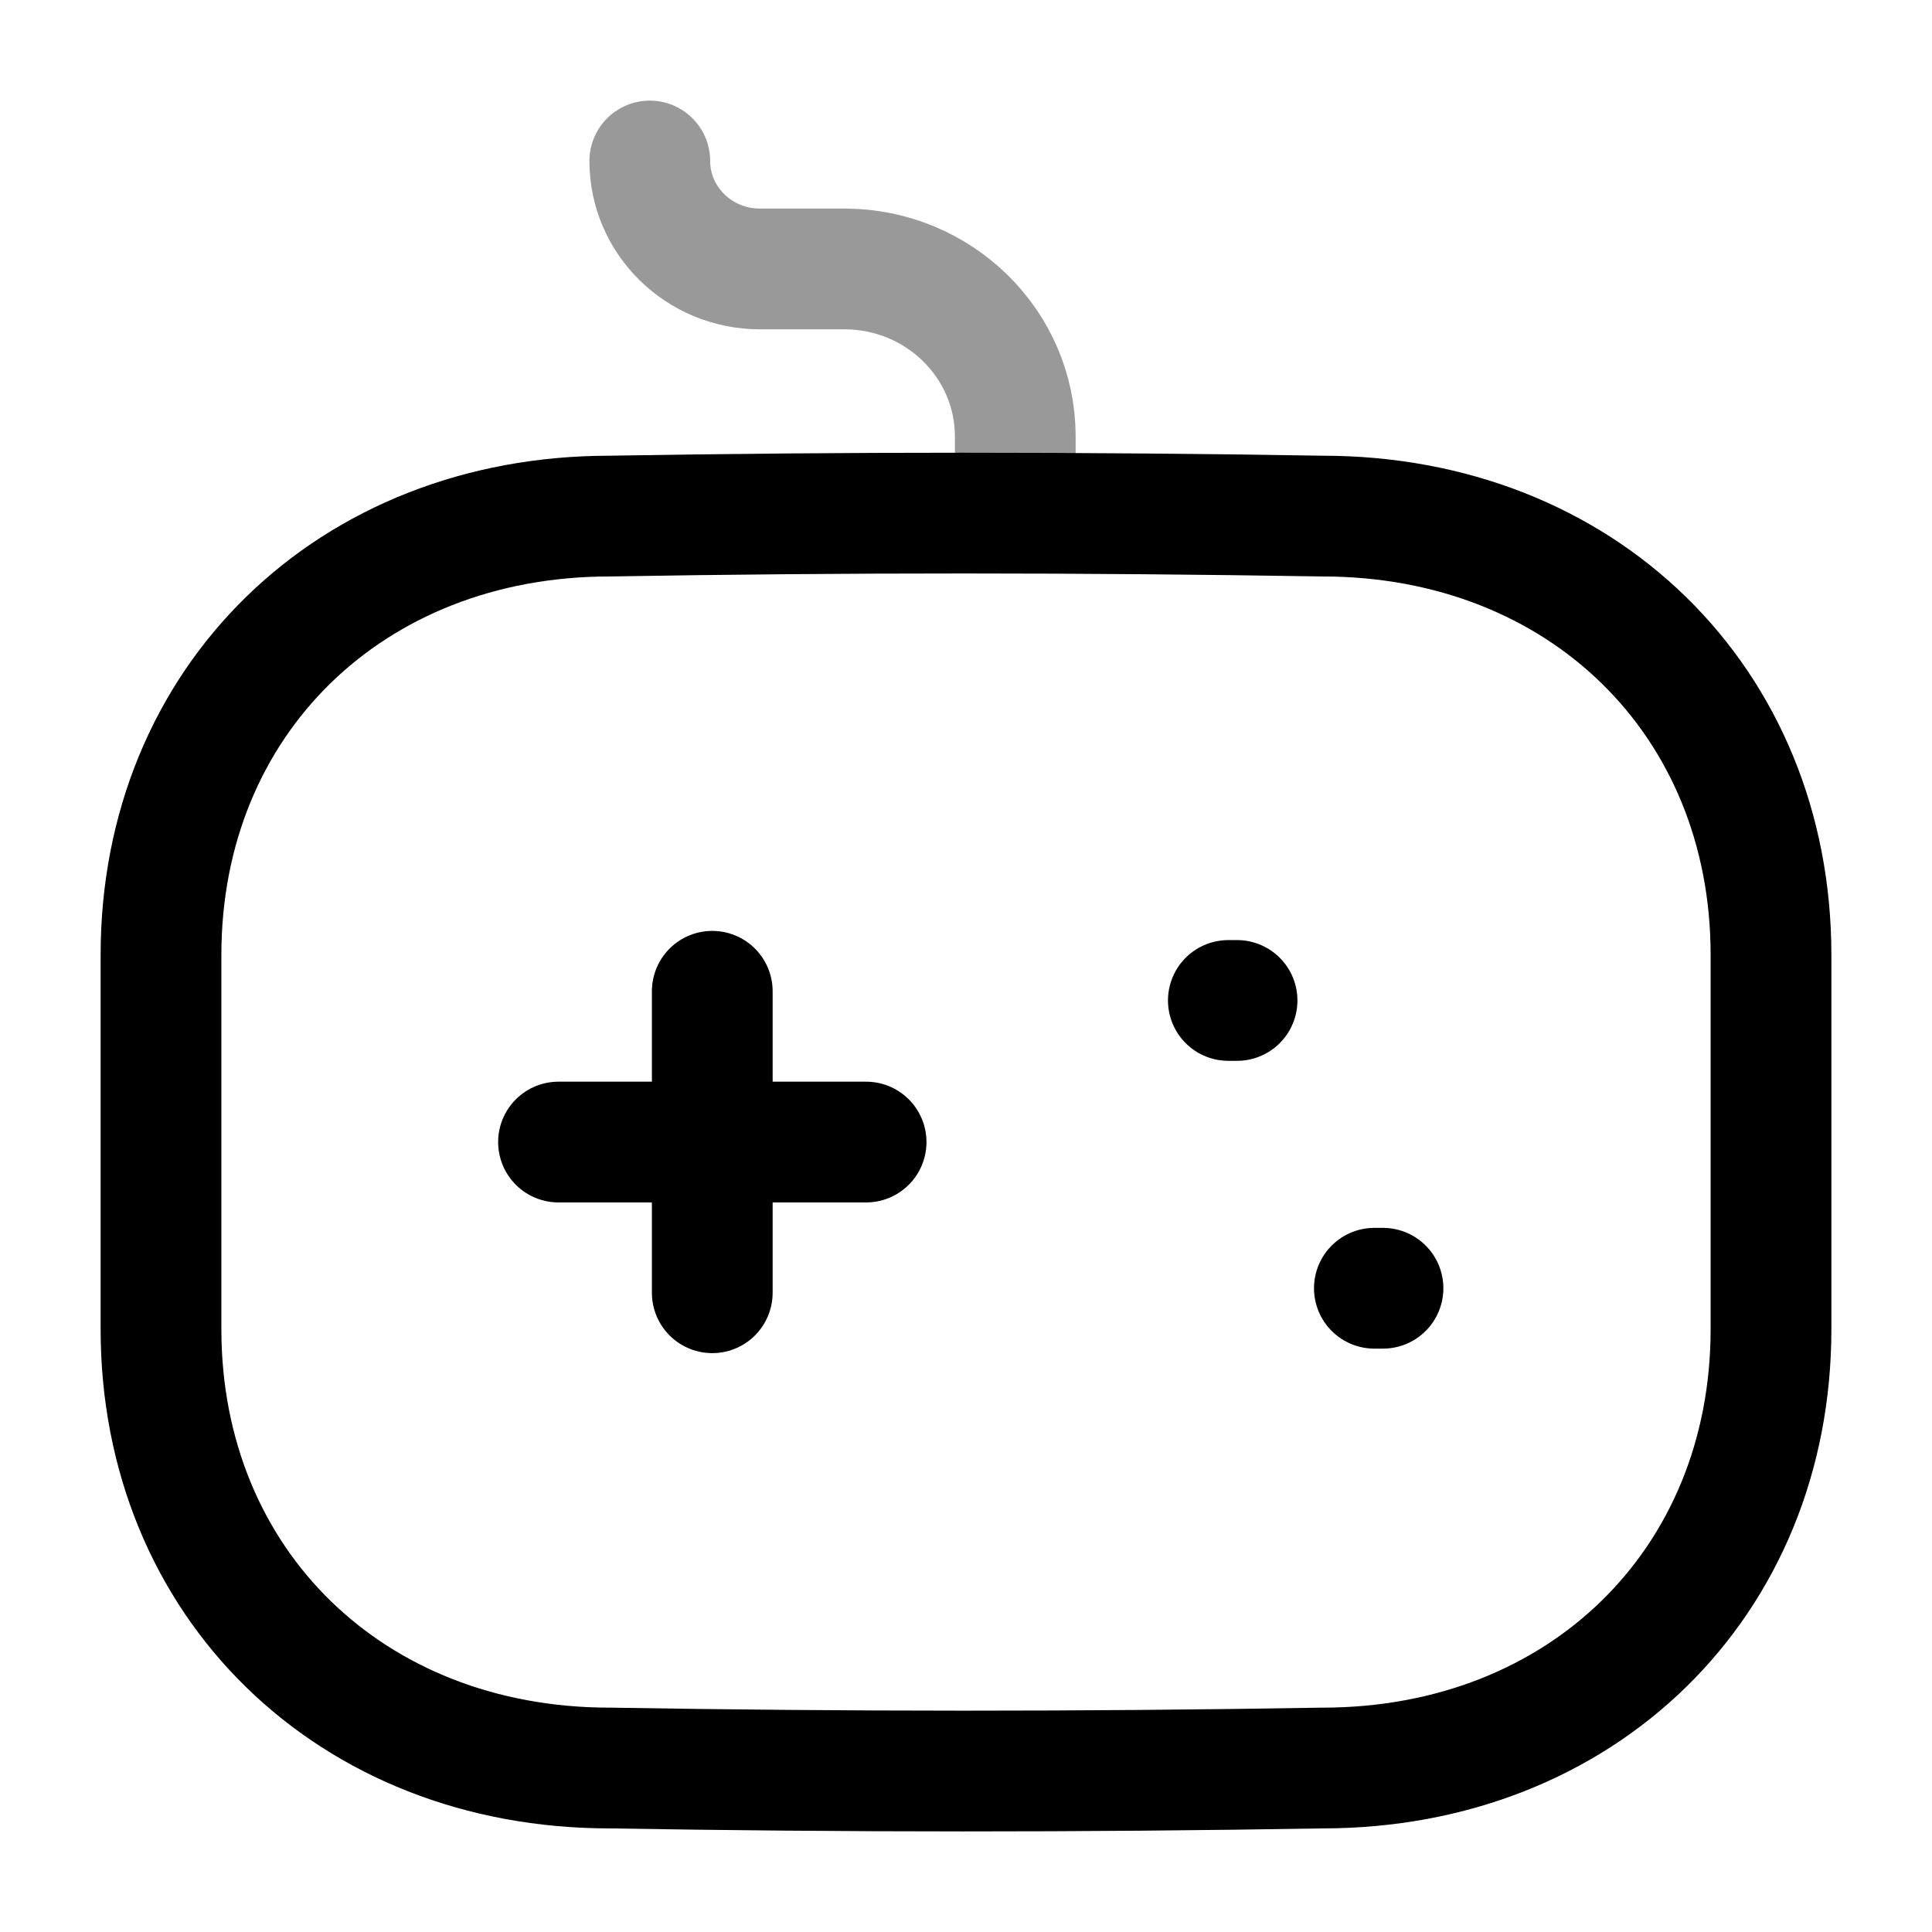 <svg width="24" height="24" viewBox="0 0 24 24" fill="none" xmlns="http://www.w3.org/2000/svg">
<path d="M8.848 12.314V16.059" stroke="currentColor" stroke-width="1.5" stroke-linecap="round" stroke-linejoin="round"/>
<path d="M10.759 14.187H6.938" stroke="currentColor" stroke-width="1.5" stroke-linecap="round" stroke-linejoin="round"/>
<path d="M15.367 12.428H15.259" stroke="currentColor" stroke-width="1.5" stroke-linecap="round" stroke-linejoin="round"/>
<path d="M17.18 16.003H17.073" stroke="currentColor" stroke-width="1.5" stroke-linecap="round" stroke-linejoin="round"/>
<path opacity="0.4" d="M8.072 2C8.072 2.74 8.685 3.341 9.44 3.341H10.497C11.662 3.345 12.607 4.27 12.612 5.413V6.088" stroke="currentColor" stroke-width="1.5" stroke-linecap="round" stroke-linejoin="round"/>
<path fill-rule="evenodd" clip-rule="evenodd" d="M16.428 21.963C13.423 22.014 10.473 22.012 7.573 21.963C4.354 21.963 2 19.666 2 16.511V11.862C2 8.707 4.354 6.411 7.573 6.411C10.489 6.361 13.441 6.362 16.428 6.411C19.648 6.411 22 8.708 22 11.862V16.511C22 19.666 19.648 21.963 16.428 21.963Z" stroke="currentColor" stroke-width="1.5" stroke-linecap="round" stroke-linejoin="round"/>
</svg>
